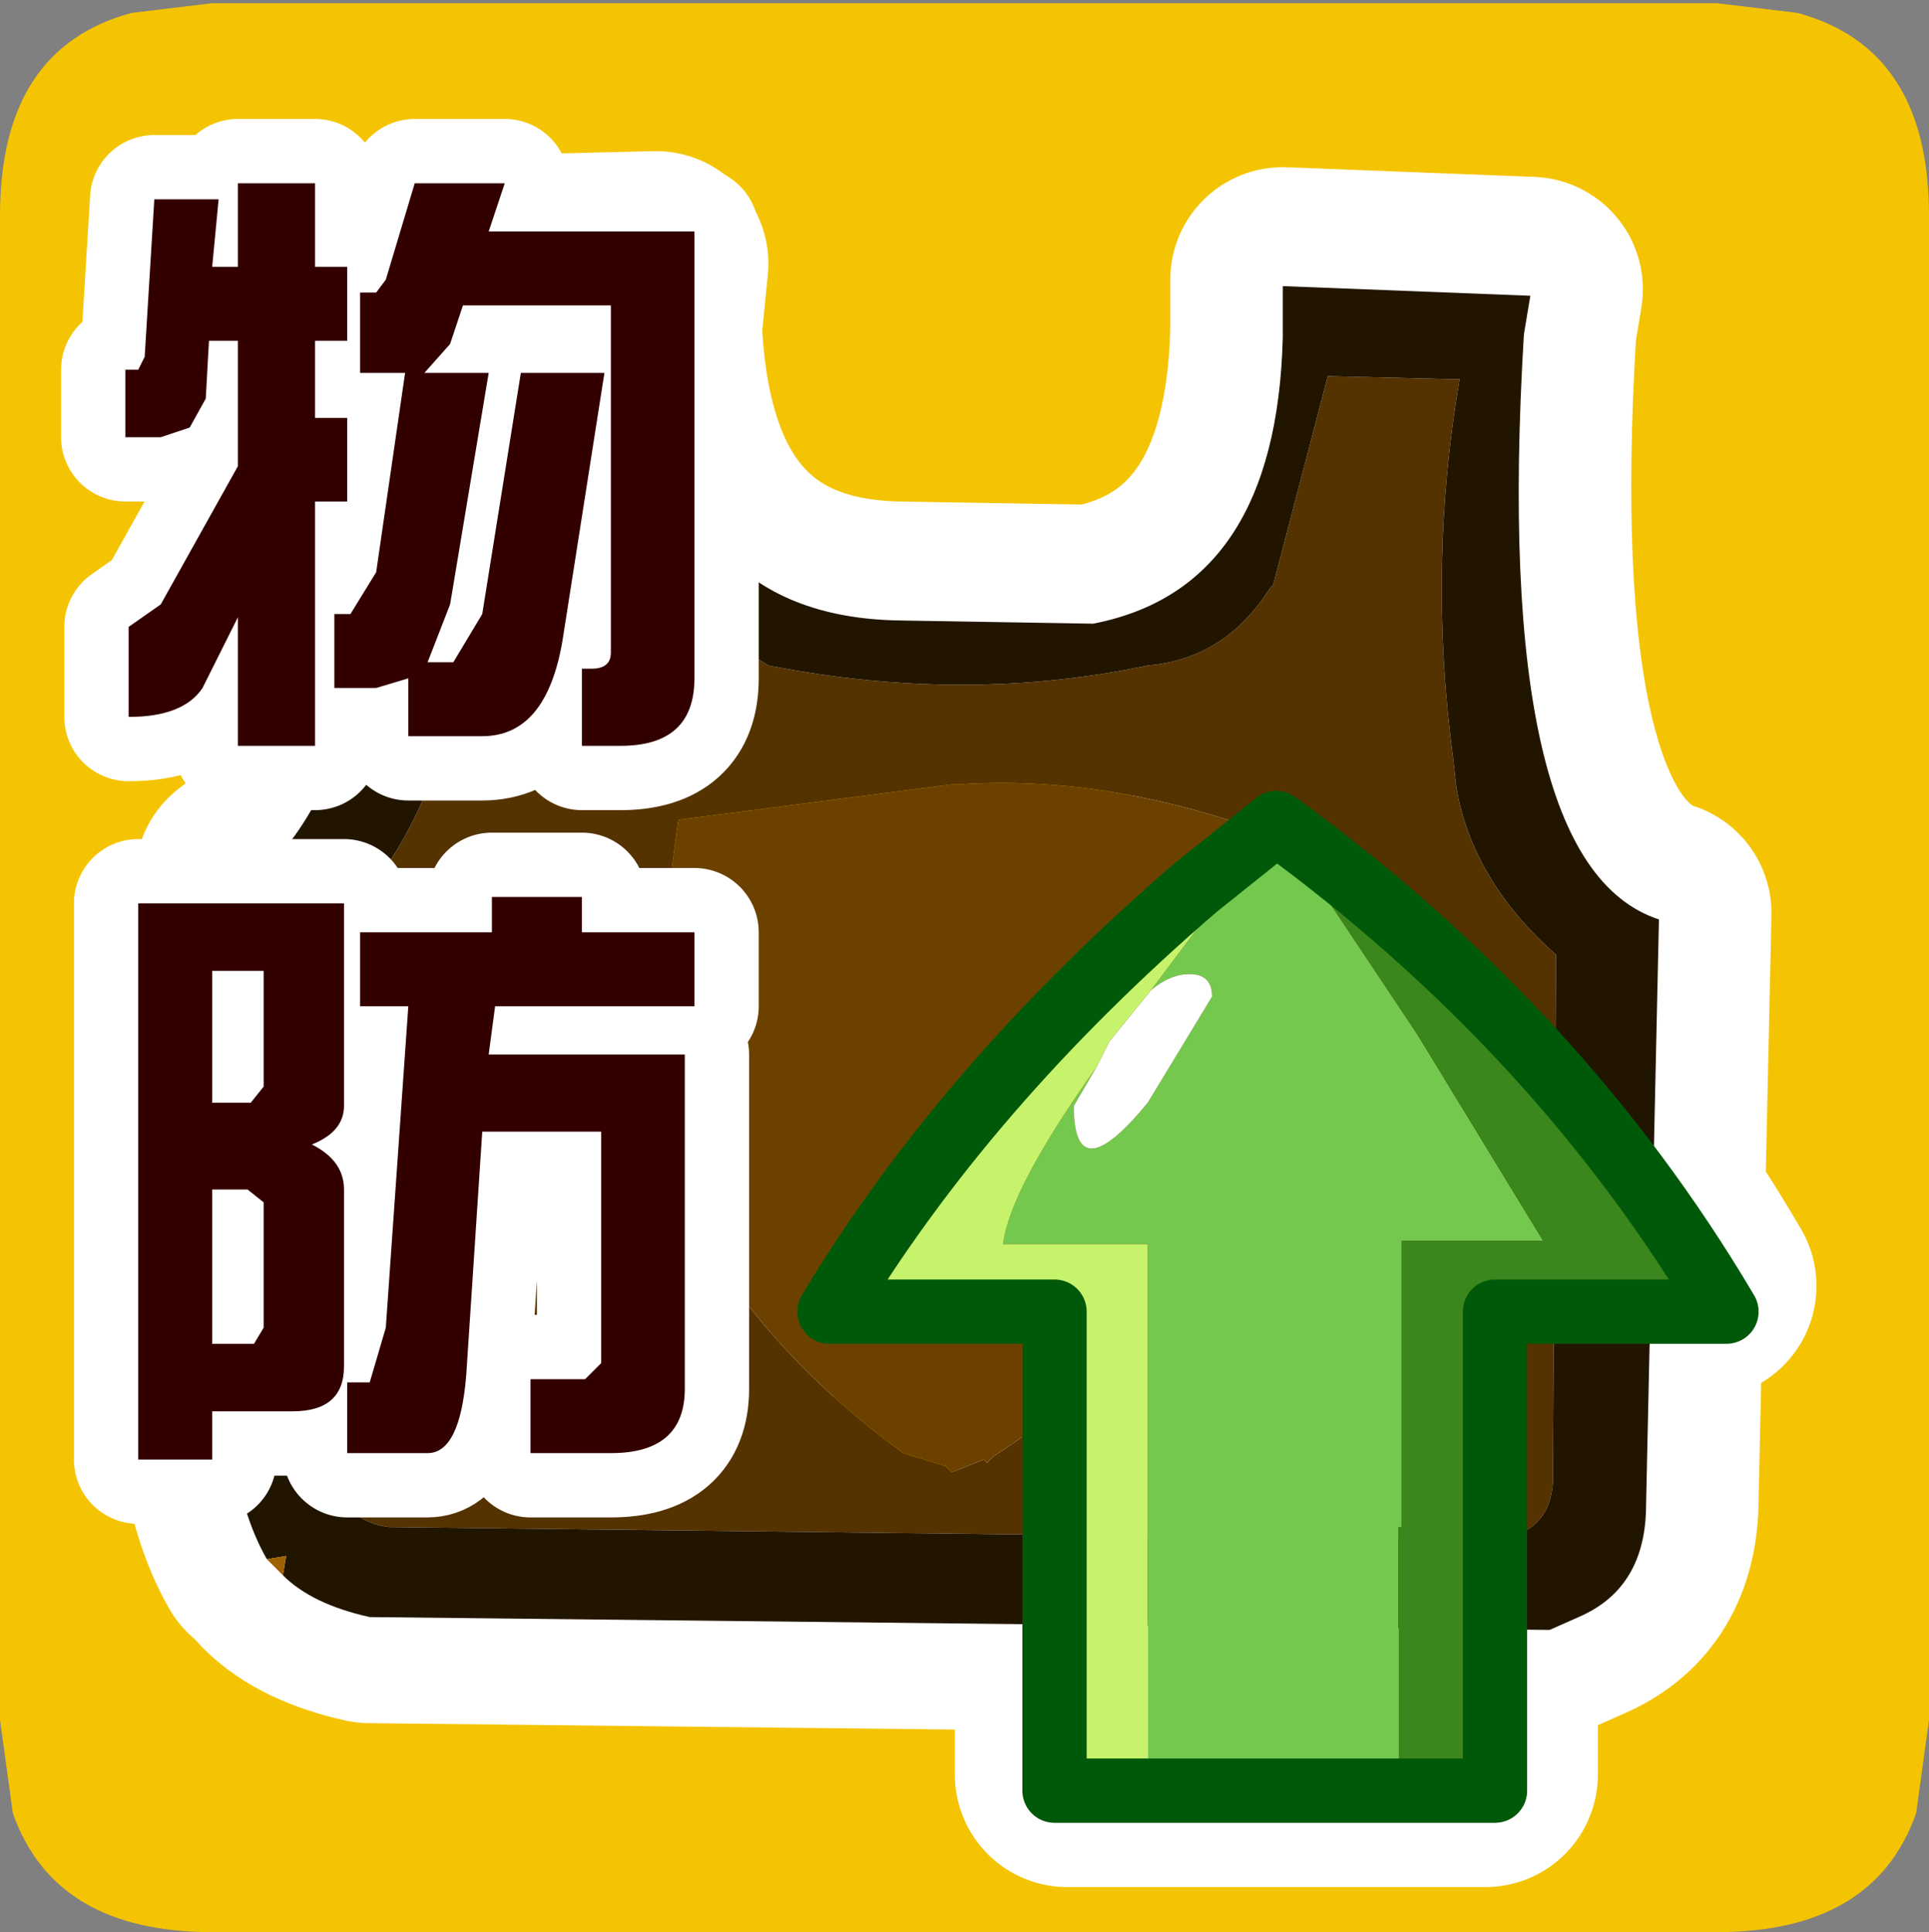<?xml version="1.0" encoding="UTF-8" standalone="no"?>
<svg xmlns:ffdec="https://www.free-decompiler.com/flash" xmlns:xlink="http://www.w3.org/1999/xlink" ffdec:objectType="frame" height="30.05px" width="30.0px" xmlns="http://www.w3.org/2000/svg">
  <rect width="100%" height="100%" fill="#808080" stroke="none"/>
  <g transform="matrix(1.0, 0.0, 0.0, 1.0, 0.0, 0.0)">
    <use ffdec:characterId="1" height="30.0" transform="matrix(1.0, 0.0, 0.0, 1.0, 0.0, 0.0)" width="30.0" xlink:href="#shape0"/>
    <use ffdec:characterId="3" height="30.0" transform="matrix(1.0, 0.0, 0.0, 1.0, 0.0, 0.05)" width="30.0" xlink:href="#sprite0"/>
  </g>
  <defs>
    <g id="shape0" transform="matrix(1.0, 0.0, 0.0, 1.0, 0.0, 0.0)">
      <path d="M0.0 0.0 L30.0 0.0 30.0 30.0 0.0 30.0 0.0 0.0" fill="#33cc66" fill-opacity="0.0" fill-rule="evenodd" stroke="none"/>
    </g>
    <g id="sprite0" transform="matrix(1.0, 0.0, 0.0, 1.0, 0.0, 0.0)">
      <use ffdec:characterId="2" height="30.0" transform="matrix(1.0, 0.0, 0.0, 1.0, 0.0, 0.0)" width="30.0" xlink:href="#shape1"/>
    </g>
    <g id="shape1" transform="matrix(1.0, 0.0, 0.0, 1.0, 0.0, 0.0)">
      <path d="M0.0 3.3 Q0.0 0.7 2.05 0.15 L3.3 0.0 26.7 0.0 27.95 0.15 Q30.0 0.7 30.0 3.3 L30.0 26.7 29.8 28.15 Q29.15 30.0 26.7 30.0 L3.3 30.0 Q0.85 30.0 0.2 28.15 L0.0 26.7 0.0 3.3" fill="#f4c402" fill-rule="evenodd" stroke="none"/>
      <path d="M4.4 24.35 Q4.85 24.8 5.75 25.0 L24.1 25.2 24.55 25.0 Q25.6 24.55 25.6 23.25 L25.8 14.15 Q23.2 13.3 23.7 5.05 L23.8 4.45 19.95 4.3 19.95 5.1 Q19.85 9.0 17.0 9.55 L14.0 9.5 Q10.3 9.45 10.1 5.05 L10.2 4.05 6.15 4.15 Q6.25 11.85 3.85 13.6 L3.6 22.3 Q3.75 23.4 4.15 24.1" fill="none" stroke="#ffffff" stroke-linecap="round" stroke-linejoin="round" stroke-width="3.5"/>
      <path d="M26.5 19.95 Q24.05 15.75 19.9 12.75 L18.7 13.7 Q15.25 16.6 13.3 19.95 L16.6 19.95 16.6 27.55 23.1 27.55 23.1 19.95 26.5 19.95 Z" fill="none" stroke="#ffffff" stroke-linecap="round" stroke-linejoin="round" stroke-width="3.5"/>
      <path d="M7.35 5.65 L9.65 5.65 Q9.85 7.9 10.75 9.2 11.2 9.85 11.95 10.3 15.0 10.9 17.85 10.3 19.05 10.2 19.75 9.1 L19.8 9.05 20.65 5.8 22.7 5.85 Q22.2 8.75 22.6 11.75 L22.65 12.2 Q22.9 13.65 24.2 14.8 L24.15 23.0 Q24.1 23.85 23.15 23.9 L6.05 23.7 Q5.2 23.6 5.0 22.45 L5.2 14.35 Q6.9 12.85 7.35 9.4 L7.35 5.65 M19.15 18.6 L19.4 12.8 Q17.05 12.0 14.9 12.15 L14.8 12.15 10.55 12.7 Q10.1 15.75 10.45 18.4 11.7 20.85 14.05 22.55 L14.7 22.75 14.8 22.85 15.3 22.65 15.35 22.7 15.45 22.6 Q17.95 21.0 19.15 18.6" fill="#553300" fill-rule="evenodd" stroke="none"/>
      <path d="M4.15 24.2 Q3.75 23.5 3.6 22.4 L3.85 13.7 Q6.25 11.95 6.15 4.25 L10.2 4.15 10.1 5.15 Q10.3 9.55 14.0 9.6 L17.0 9.65 Q19.85 9.1 19.95 5.2 L19.95 4.4 23.8 4.55 23.7 5.15 Q23.2 13.4 25.8 14.25 L25.6 23.35 Q25.6 24.65 24.55 25.1 L24.1 25.3 5.75 25.1 Q4.85 24.9 4.4 24.45 L4.45 24.15 4.15 24.2 M7.35 5.65 L7.35 9.4 Q6.9 12.85 5.2 14.35 L5.0 22.45 Q5.2 23.6 6.05 23.7 L23.15 23.9 Q24.1 23.85 24.15 23.0 L24.2 14.8 Q22.9 13.65 22.65 12.2 L22.6 11.75 Q22.2 8.75 22.7 5.85 L20.65 5.8 19.8 9.05 19.75 9.1 Q19.05 10.2 17.85 10.3 15.0 10.9 11.95 10.3 11.2 9.85 10.75 9.2 9.85 7.9 9.65 5.65 L7.35 5.65" fill="#221500" fill-rule="evenodd" stroke="none"/>
      <path d="M19.15 18.6 Q17.95 21.0 15.45 22.6 L15.35 22.7 15.3 22.65 14.8 22.85 14.7 22.75 14.05 22.55 Q11.7 20.85 10.45 18.4 10.1 15.75 10.55 12.7 L14.8 12.15 14.9 12.15 Q17.05 12.0 19.4 12.8 L19.15 18.6" fill="#6c4100" fill-rule="evenodd" stroke="none"/>
      <path d="M4.15 24.2 L4.45 24.15 4.4 24.45 4.15 24.2" fill="#9f6000" fill-rule="evenodd" stroke="none"/>
      <path d="M3.4 3.05 L3.3 4.1 3.7 4.1 3.7 2.8 4.9 2.8 4.9 4.1 5.4 4.1 5.4 5.25 4.9 5.25 4.9 6.45 5.4 6.45 5.4 7.75 4.9 7.75 4.9 11.55 3.7 11.55 3.7 9.55 3.15 10.65 Q2.85 11.1 2.0 11.1 L2.0 9.7 2.5 9.35 3.7 7.2 3.7 5.25 3.25 5.25 3.2 6.15 2.95 6.6 2.5 6.75 1.95 6.75 1.95 5.7 2.15 5.7 2.25 5.5 2.4 3.05 3.4 3.05 M7.6 3.55 L10.8 3.55 10.8 10.5 Q10.8 11.55 9.65 11.55 L9.05 11.55 9.05 10.35 9.2 10.35 Q9.5 10.35 9.5 10.1 L9.5 4.7 7.2 4.7 7.0 5.3 6.6 5.75 7.6 5.75 7.0 9.35 6.65 10.25 7.05 10.25 7.5 9.5 8.1 5.75 9.4 5.75 8.75 9.9 Q8.5 11.4 7.5 11.4 L6.35 11.4 6.35 10.5 5.85 10.65 5.2 10.65 5.2 9.5 5.45 9.5 5.85 8.85 6.3 5.75 5.6 5.75 5.6 4.5 5.85 4.5 6.0 4.3 6.45 2.8 7.85 2.8 7.6 3.55 M10.8 15.6 L7.7 15.6 7.6 16.35 10.65 16.35 10.65 21.55 Q10.65 22.55 9.5 22.55 L8.25 22.55 8.25 21.4 9.1 21.4 9.35 21.15 9.35 17.55 7.5 17.55 7.25 21.35 Q7.15 22.55 6.65 22.55 L5.4 22.55 5.4 21.45 5.75 21.45 6.0 20.6 6.35 15.6 5.6 15.6 5.6 14.45 7.65 14.45 7.65 13.9 9.05 13.9 9.05 14.45 10.8 14.45 10.8 15.6 M3.3 17.1 L3.9 17.1 4.1 16.85 4.1 15.05 3.3 15.05 3.3 17.1 M3.85 18.45 L3.3 18.45 3.3 20.85 3.95 20.85 4.1 20.6 4.1 18.65 3.85 18.45 M5.35 18.45 L5.35 21.2 Q5.35 21.9 4.55 21.9 L3.3 21.9 3.3 22.65 2.15 22.65 2.15 14.0 5.35 14.0 5.35 17.15 Q5.35 17.55 4.85 17.75 5.35 18.0 5.35 18.45" fill="#330000" fill-rule="evenodd" stroke="none"/>
      <path d="M3.4 3.05 L3.3 4.1 3.7 4.1 3.7 2.8 4.9 2.8 4.9 4.1 5.4 4.1 5.4 5.25 4.9 5.25 4.9 6.45 5.4 6.45 5.4 7.75 4.9 7.75 4.9 11.55 3.7 11.55 3.7 9.55 3.15 10.65 Q2.85 11.1 2.0 11.1 L2.0 9.7 2.5 9.35 3.7 7.2 3.7 5.25 3.25 5.25 3.2 6.15 2.95 6.6 2.5 6.75 1.95 6.75 1.95 5.7 2.15 5.7 2.25 5.5 2.4 3.05 3.4 3.05 M7.6 3.55 L10.8 3.55 10.8 10.5 Q10.8 11.55 9.65 11.55 L9.05 11.55 9.05 10.35 9.2 10.35 Q9.5 10.35 9.5 10.1 L9.5 4.7 7.2 4.7 7.0 5.3 6.6 5.75 7.6 5.75 7.0 9.35 6.65 10.25 7.05 10.25 7.5 9.5 8.1 5.75 9.4 5.75 8.75 9.9 Q8.5 11.4 7.5 11.4 L6.35 11.4 6.35 10.5 5.85 10.65 5.2 10.65 5.2 9.5 5.45 9.5 5.85 8.85 6.3 5.75 5.6 5.75 5.6 4.5 5.85 4.5 6.0 4.3 6.45 2.8 7.85 2.8 7.6 3.55 M10.8 15.6 L7.7 15.6 7.6 16.35 10.65 16.35 10.65 21.55 Q10.65 22.55 9.5 22.55 L8.25 22.55 8.25 21.4 9.1 21.4 9.35 21.15 9.35 17.55 7.5 17.55 7.25 21.35 Q7.15 22.55 6.65 22.55 L5.4 22.55 5.4 21.45 5.75 21.45 6.0 20.6 6.35 15.6 5.6 15.6 5.6 14.45 7.65 14.45 7.65 13.9 9.05 13.9 9.05 14.45 10.8 14.45 10.8 15.6 M3.3 17.1 L3.9 17.1 4.1 16.85 4.1 15.05 3.3 15.05 3.3 17.1 M3.85 18.45 L3.3 18.45 3.3 20.85 3.95 20.85 4.1 20.6 4.1 18.65 3.85 18.45 M5.35 18.45 L5.35 21.2 Q5.35 21.9 4.55 21.9 L3.3 21.9 3.3 22.65 2.15 22.65 2.15 14.0 5.35 14.0 5.35 17.15 Q5.35 17.55 4.85 17.75 5.35 18.0 5.35 18.45 Z" fill="none" stroke="#ffffff" stroke-linecap="round" stroke-linejoin="round" stroke-width="2.0"/>
      <path d="M3.4 3.05 L3.3 4.1 3.7 4.1 3.7 2.8 4.9 2.8 4.9 4.1 5.4 4.1 5.4 5.25 4.9 5.25 4.9 6.45 5.4 6.45 5.4 7.75 4.9 7.75 4.9 11.55 3.7 11.55 3.7 9.55 3.15 10.65 Q2.85 11.1 2.0 11.1 L2.0 9.7 2.5 9.35 3.7 7.2 3.7 5.25 3.25 5.25 3.2 6.15 2.95 6.6 2.5 6.75 1.95 6.75 1.95 5.7 2.15 5.7 2.25 5.5 2.4 3.05 3.4 3.05 M7.6 3.55 L10.8 3.55 10.8 10.5 Q10.8 11.55 9.65 11.55 L9.05 11.55 9.05 10.35 9.2 10.35 Q9.5 10.35 9.5 10.1 L9.5 4.7 7.2 4.7 7.0 5.3 6.6 5.75 7.6 5.75 7.0 9.35 6.65 10.25 7.05 10.25 7.5 9.5 8.1 5.75 9.4 5.75 8.75 9.9 Q8.5 11.4 7.5 11.4 L6.35 11.4 6.35 10.5 5.85 10.65 5.2 10.65 5.2 9.5 5.45 9.5 5.85 8.85 6.3 5.75 5.6 5.75 5.6 4.5 5.85 4.5 6.0 4.3 6.45 2.8 7.85 2.8 7.6 3.55 M9.05 14.45 L10.8 14.45 10.8 15.6 7.7 15.6 7.6 16.35 10.65 16.35 10.65 21.55 Q10.65 22.55 9.5 22.55 L8.25 22.55 8.25 21.4 9.1 21.4 9.35 21.15 9.35 17.55 7.5 17.55 7.25 21.35 Q7.15 22.55 6.65 22.55 L5.4 22.55 5.4 21.45 5.75 21.45 6.0 20.6 6.35 15.6 5.6 15.6 5.6 14.45 7.65 14.45 7.65 13.9 9.05 13.9 9.05 14.45 M3.3 17.1 L3.9 17.1 4.1 16.85 4.1 15.05 3.3 15.05 3.3 17.1 M5.35 18.45 L5.35 21.2 Q5.35 21.9 4.55 21.9 L3.3 21.9 3.3 22.65 2.15 22.65 2.15 14.0 5.35 14.0 5.35 17.15 Q5.35 17.55 4.85 17.75 5.35 18.0 5.35 18.45 M3.85 18.45 L3.3 18.45 3.3 20.85 3.95 20.85 4.1 20.6 4.1 18.65 3.85 18.45" fill="#330000" fill-rule="evenodd" stroke="none"/>
      <path d="M19.85 12.75 L22.05 16.05 24.0 19.25 21.8 19.25 21.8 21.95 21.8 23.7 21.75 23.7 21.75 27.8 17.85 27.8 21.75 27.8 21.75 27.85 17.85 27.85 17.85 27.8 17.85 19.3 15.6 19.3 Q15.7 18.45 17.05 16.55 L16.7 17.15 Q16.7 18.5 17.85 17.1 L18.85 15.45 Q18.85 15.1 18.5 15.1 18.2 15.1 17.9 15.35 L19.85 12.75" fill="#74c84e" fill-rule="evenodd" stroke="none"/>
      <path d="M21.75 27.8 L21.75 23.7 21.8 23.7 21.8 21.95 21.8 19.25 24.0 19.25 22.05 16.05 19.85 12.75 Q24.25 15.95 26.85 20.35 L23.25 20.35 23.25 27.8 21.75 27.8 23.25 27.8 23.25 27.85 21.75 27.85 21.75 27.8" fill="#3b861d" fill-rule="evenodd" stroke="none"/>
      <path d="M17.9 15.35 Q18.2 15.1 18.5 15.1 18.85 15.1 18.85 15.45 L17.85 17.1 Q16.7 18.5 16.7 17.15 L17.05 16.55 17.25 16.15 17.9 15.35" fill="#ffffff" fill-rule="evenodd" stroke="none"/>
      <path d="M19.85 12.75 L17.9 15.35 17.25 16.15 17.05 16.55 Q15.7 18.45 15.6 19.3 L17.85 19.3 17.85 27.8 16.4 27.8 17.85 27.8 17.85 27.85 16.4 27.85 16.4 27.8 16.4 20.35 12.9 20.35 Q15.0 16.85 18.6 13.75 17.25 15.25 19.85 12.75" fill="#c7f36c" fill-rule="evenodd" stroke="none"/>
      <path d="M19.85 12.75 Q17.25 15.25 18.6 13.75 L19.85 12.75" fill="#cb2c1b" fill-rule="evenodd" stroke="none"/>
      <path d="M17.85 27.8 L21.75 27.8 23.25 27.8 23.25 20.35 26.85 20.35 Q24.25 15.95 19.85 12.75 L18.6 13.75 Q15.0 16.85 12.9 20.35 L16.4 20.35 16.4 27.8 17.85 27.8 Z" fill="none" stroke="#005909" stroke-linecap="round" stroke-linejoin="round" stroke-width="1.0"/>
    </g>
  </defs>
</svg>
